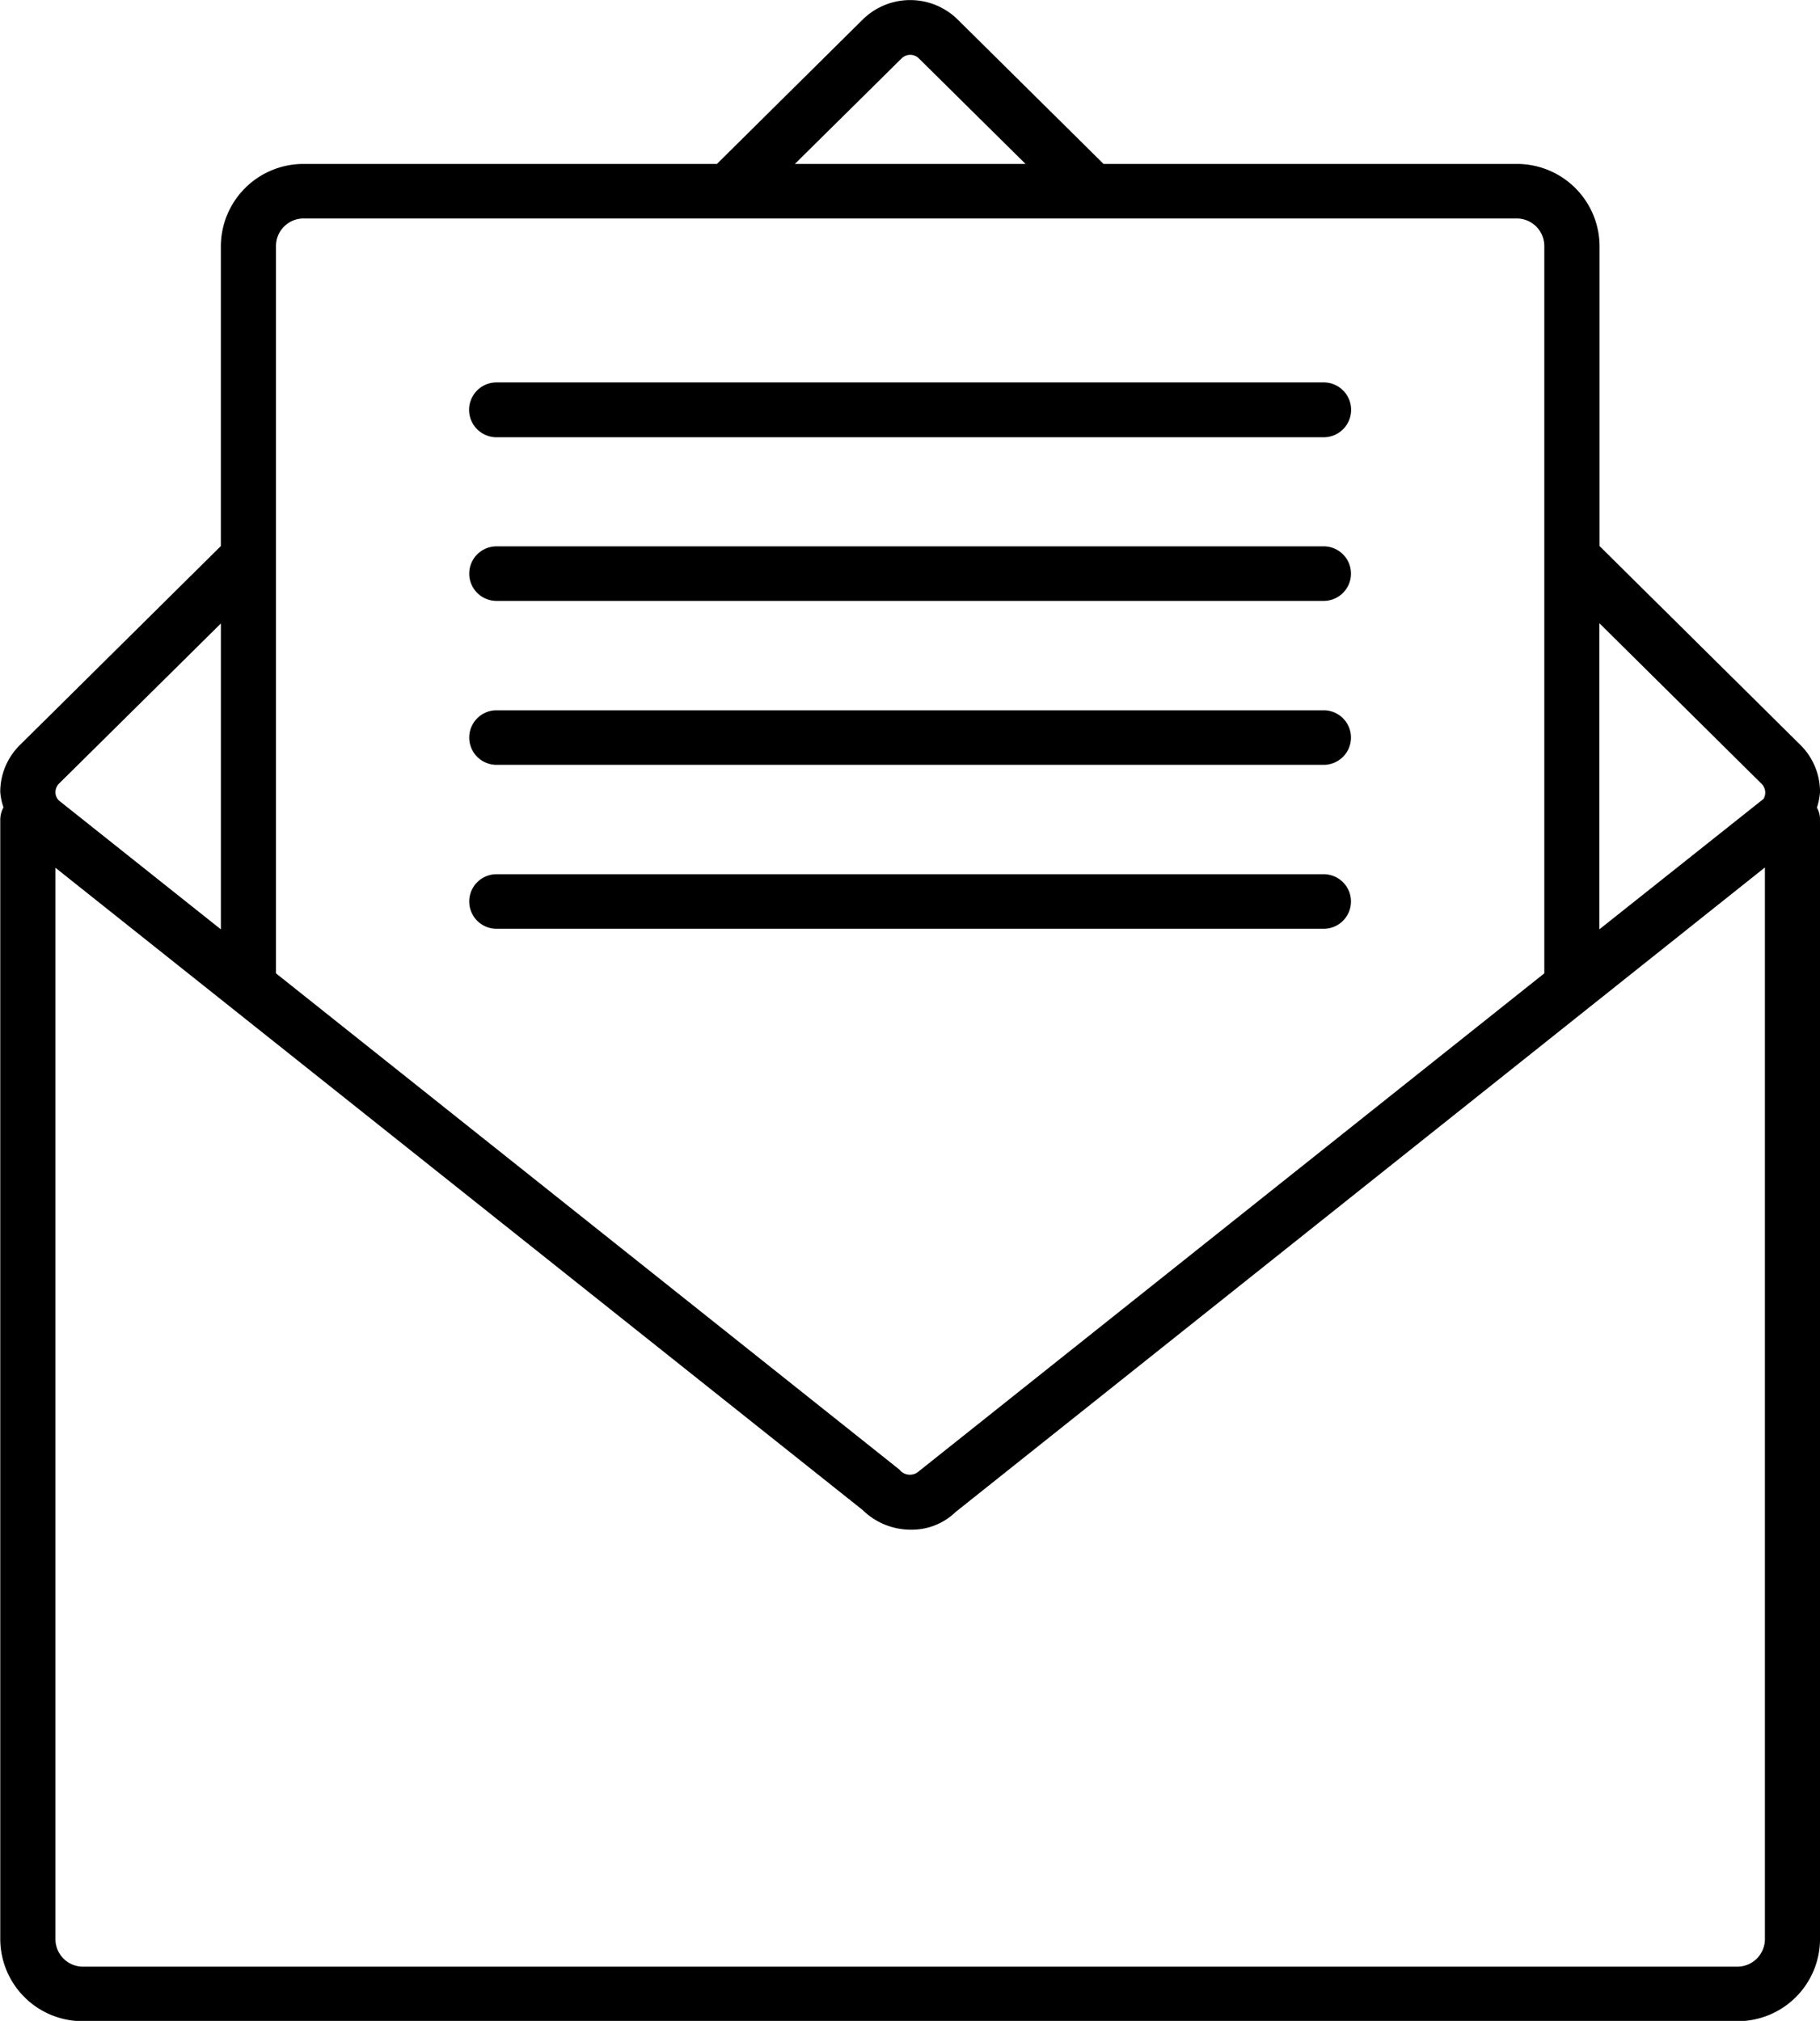 <svg xmlns="http://www.w3.org/2000/svg" width="62.062" height="68.91"><path class="cls-1" d="M62.063 27.01a2.255 2.255 0 0 0-.671-1.61l-6.847-6.78V8.39a2.816 2.816 0 0 0-2.82-2.8H37.631L32.661.67a2.307 2.307 0 0 0-3.246 0l-4.968 4.92H10.352a2.817 2.817 0 0 0-2.821 2.8v10.23L.684 25.4a2.242 2.242 0 0 0-.675 1.61 2.14 2.14 0 0 0 .109.52.9.9 0 0 0-.109.41v38.19a2.808 2.808 0 0 0 2.821 2.79h56.412a2.808 2.808 0 0 0 2.821-2.79V27.94a.833.833 0 0 0-.105-.4 2.315 2.315 0 0 0 .105-.53zm-2-.29a.426.426 0 0 1 .075.52l-5.6 4.45V21.25zM30.746 1.99a.418.418 0 0 1 .586 0l3.639 3.6h-7.866zM10.353 7.45h41.368a.941.941 0 0 1 .94.94v24.8l-21.33 16.98a.455.455 0 0 1-.663-.06L9.411 33.19V8.39a.94.94 0 0 1 .941-.94zm-8.34 19.27l5.519-5.46v10.43L2.013 27.3a.394.394 0 0 1-.122-.29.424.424 0 0 1 .121-.29zm57.23 40.34H2.831a.937.937 0 0 1-.94-.93V29.59l27.525 21.9a2.34 2.34 0 0 0 1.646.67 2.141 2.141 0 0 0 1.521-.6l27.6-21.98v36.55a.939.939 0 0 1-.941.93zm-14.1-52.15H16.931a.935.935 0 1 1 0-1.87h28.206a.935.935 0 1 1 .002 1.87zm0 5.58H16.931a.93.93 0 1 1 0-1.86h28.206a.93.93 0 1 1 .002 1.86zm0 5.59H16.931a.93.93 0 1 1 0-1.86h28.206a.93.93 0 1 1 .002 1.86zm0 5.59H16.931a.93.93 0 1 1 0-1.86h28.206a.93.93 0 1 1 .002 1.86z"/></svg>